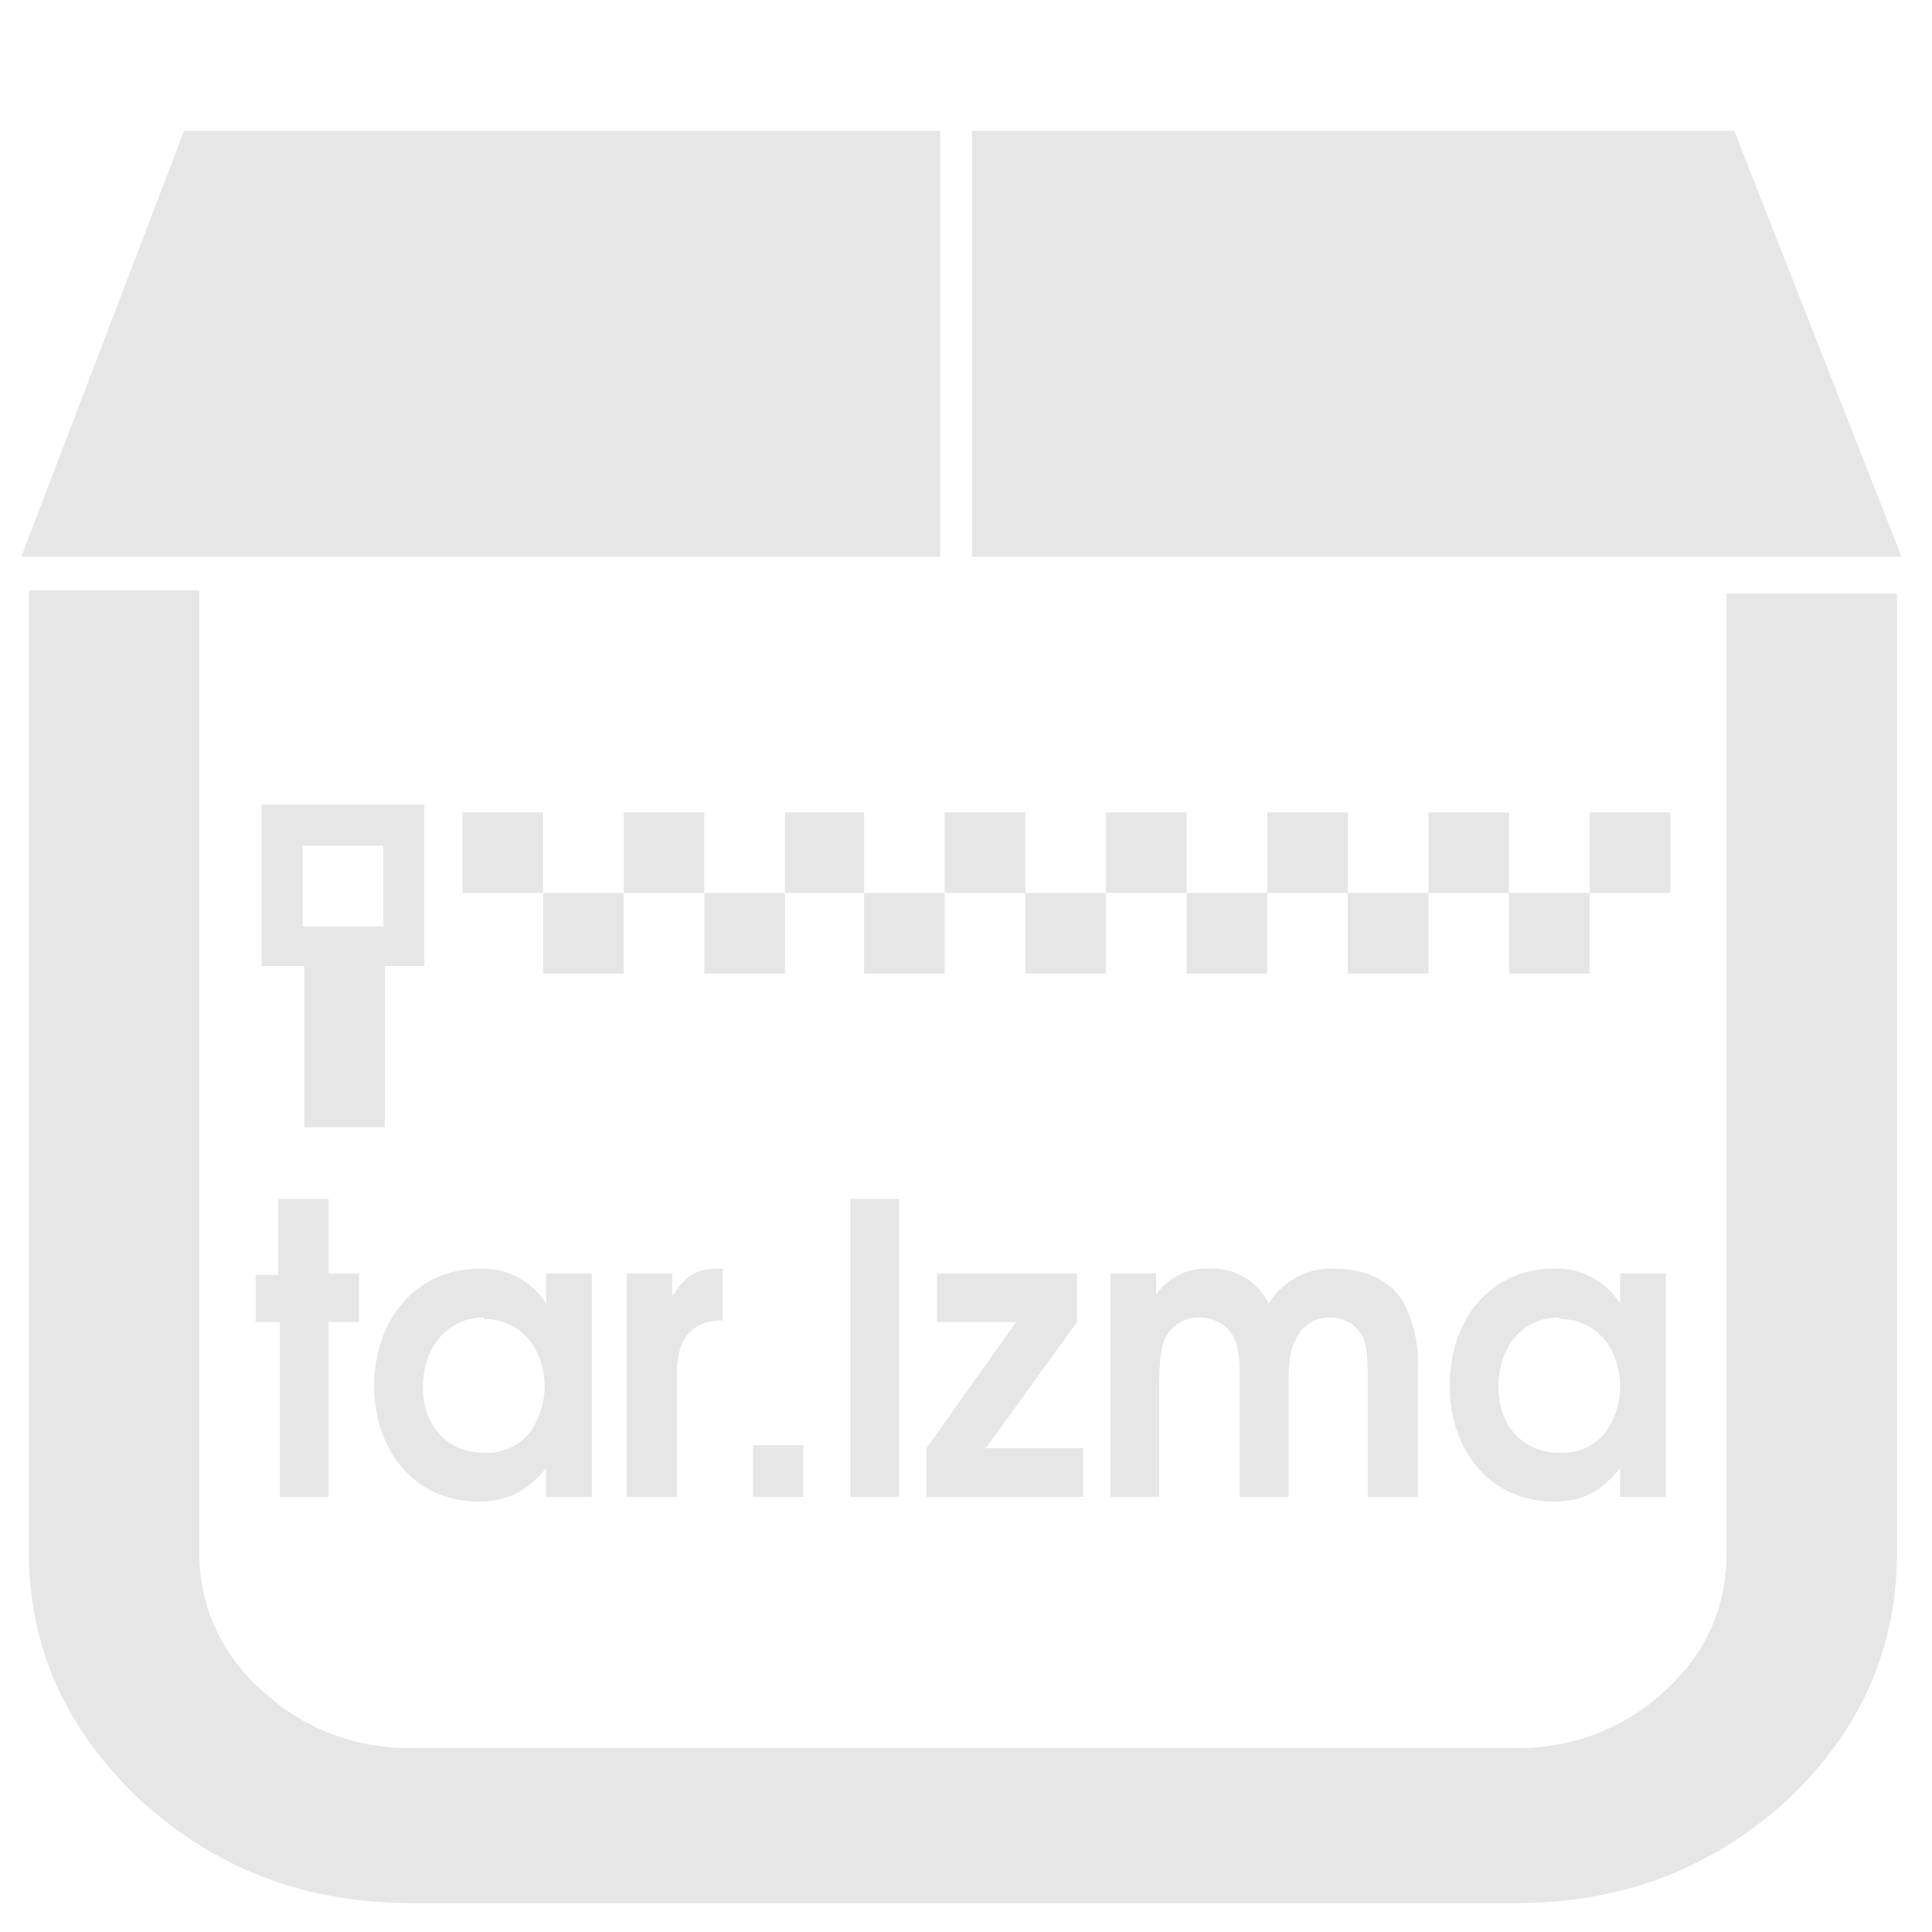 <?xml version="1.0" encoding="UTF-8" standalone="no"?>
<svg
   xmlns:dc="http://purl.org/dc/elements/1.1/"
   xmlns:cc="http://creativecommons.org/ns#"
   xmlns:rdf="http://www.w3.org/1999/02/22-rdf-syntax-ns#"
   xmlns:svg="http://www.w3.org/2000/svg"
   xmlns="http://www.w3.org/2000/svg"
   xmlns:sodipodi="http://sodipodi.sourceforge.net/DTD/sodipodi-0.dtd"
   xmlns:inkscape="http://www.inkscape.org/namespaces/inkscape"
   width="48"
   height="48"
   viewBox="0 0 12.7 12.7"
   version="1.1"
   id="svg6"
   sodipodi:docname="application-x-lzma-compressed-tar.svg"
   inkscape:version="0.92.4 (5da689c313, 2019-01-14)">
  <defs
     id="defs10" />
  <sodipodi:namedview
     pagecolor="#ffffff"
     bordercolor="#666666"
     borderopacity="1"
     objecttolerance="10"
     gridtolerance="10"
     guidetolerance="10"
     inkscape:pageopacity="0"
     inkscape:pageshadow="2"
     inkscape:window-width="1087"
     inkscape:window-height="480"
     id="namedview8"
     showgrid="false"
     inkscape:zoom="4.9166667"
     inkscape:cx="2.1355932"
     inkscape:cy="24"
     inkscape:window-x="0"
     inkscape:window-y="25"
     inkscape:window-maximized="0"
     inkscape:current-layer="svg6" />
  <path
     d="m 1.21,0.86 -1.07,2.8 h 6.04 v -2.8 z m 5.18,0 v 2.8 h 6.11 l -1.1,-2.8 h -5 z m -6.2,3.03 v 6.31 c 0,0.64 0.25,1.18 0.74,1.64 0.5,0.45 1.08,0.67 1.78,0.67 h 7.25 c 0.7,0 1.28,-0.22 1.78,-0.67 0.49,-0.46 0.73,-1 0.73,-1.64 V 3.9 h -1.12 v 6.3 c 0,0.36 -0.13,0.66 -0.4,0.91 A 1.4,1.4 0 0 1 9.96,11.49 H 2.71 A 1.4,1.4 0 0 1 1.72,11.11 1.19,1.19 0 0 1 1.31,10.21 V 3.88 H 0.19 Z m 1.53,1.4 V 6.35 H 2 V 7.41 H 2.53 V 6.35 H 2.79 V 5.29 Z M 3.04,5.34 V 5.87 H 3.57 V 5.34 Z M 3.57,5.87 V 6.4 H 4.1 V 5.87 Z m 0.53,0 H 4.63 V 5.34 H 4.1 Z m 0.53,0 V 6.4 H 5.16 V 5.87 Z m 0.53,0 H 5.68 V 5.34 H 5.16 Z m 0.52,0 V 6.4 H 6.21 V 5.87 Z m 0.53,0 H 6.74 V 5.34 H 6.21 Z m 0.53,0 V 6.4 H 7.27 V 5.87 Z m 0.53,0 H 7.8 V 5.34 H 7.27 Z m 0.53,0 V 6.4 H 8.33 V 5.87 Z m 0.53,0 H 8.86 V 5.34 H 8.33 Z m 0.53,0 V 6.4 H 9.39 V 5.87 Z m 0.53,0 H 9.92 V 5.34 H 9.39 Z m 0.53,0 V 6.4 h 0.53 V 5.87 Z m 0.53,0 h 0.53 V 5.34 H 10.45 Z M 1.99,5.56 H 2.52 V 6.09 H 1.99 Z M 1.83,7.88 v 0.5 H 1.68 V 8.69 H 1.84 V 9.84 H 2.16 V 8.69 h 0.2 V 8.37 H 2.16 V 7.88 H 1.84 Z m 3.76,0 V 9.84 H 5.91 V 7.88 H 5.6 Z M 3.18,8.34 a 0.49,0.49 0 0 0 -0.03,0 c -0.4,0 -0.69,0.32 -0.69,0.77 0,0.44 0.28,0.76 0.68,0.76 0.19,0 0.32,-0.06 0.45,-0.22 v 0.19 h 0.3 V 8.37 h -0.3 v 0.2 A 0.49,0.49 0 0 0 3.18,8.34 Z m 4.72,0 A 0.4,0.4 0 0 0 7.6,8.51 V 8.37 H 7.3 V 9.84 H 7.62 V 9.12 c 0,-0.15 0.01,-0.25 0.03,-0.3 A 0.24,0.24 0 0 1 7.88,8.66 c 0.09,0 0.17,0.04 0.21,0.1 0.04,0.05 0.06,0.14 0.06,0.28 v 0.8 H 8.47 V 9.12 C 8.47,8.95 8.48,8.87 8.52,8.8 A 0.24,0.24 0 0 1 8.74,8.66 c 0.08,0 0.15,0.03 0.2,0.1 0.04,0.05 0.05,0.13 0.05,0.28 v 0.8 H 9.32 V 8.99 A 0.85,0.85 0 0 0 9.23,8.57 C 9.15,8.42 8.98,8.34 8.77,8.34 A 0.48,0.48 0 0 0 8.34,8.57 0.41,0.41 0 0 0 7.94,8.34 0.4,0.4 0 0 0 7.9,8.34 Z m 2.35,0 a 0.49,0.49 0 0 0 -0.04,0 c -0.4,0 -0.68,0.32 -0.68,0.77 0,0.44 0.28,0.76 0.68,0.76 0.19,0 0.31,-0.06 0.44,-0.22 v 0.19 h 0.3 V 8.37 h -0.3 v 0.2 a 0.49,0.49 0 0 0 -0.4,-0.23 z m -5.53,0 c -0.14,0 -0.21,0.04 -0.3,0.18 V 8.37 H 4.12 V 9.84 H 4.45 V 9.02 c 0,-0.22 0.1,-0.34 0.3,-0.34 V 8.34 Z M 6.16,8.37 V 8.69 H 6.68 L 6.09,9.52 V 9.84 H 7.12 V 9.52 H 6.48 L 7.08,8.69 V 8.37 Z m -2.98,0.3 c 0.23,0 0.4,0.18 0.4,0.45 0,0.1 -0.04,0.22 -0.1,0.3 a 0.36,0.36 0 0 1 -0.3,0.13 c -0.23,0 -0.4,-0.17 -0.4,-0.43 0,-0.27 0.17,-0.46 0.4,-0.46 z m 7.07,0 c 0.23,0 0.4,0.18 0.4,0.45 a 0.52,0.52 0 0 1 -0.1,0.3 0.36,0.36 0 0 1 -0.3,0.13 c -0.23,0 -0.4,-0.17 -0.4,-0.43 0,-0.27 0.16,-0.46 0.4,-0.46 z M 4.95,9.5 V 9.84 H 5.28 V 9.5 Z"
     id="path4"
     inkscape:connector-curvature="0"
     style="fill:#e6e6e6" />
</svg>

